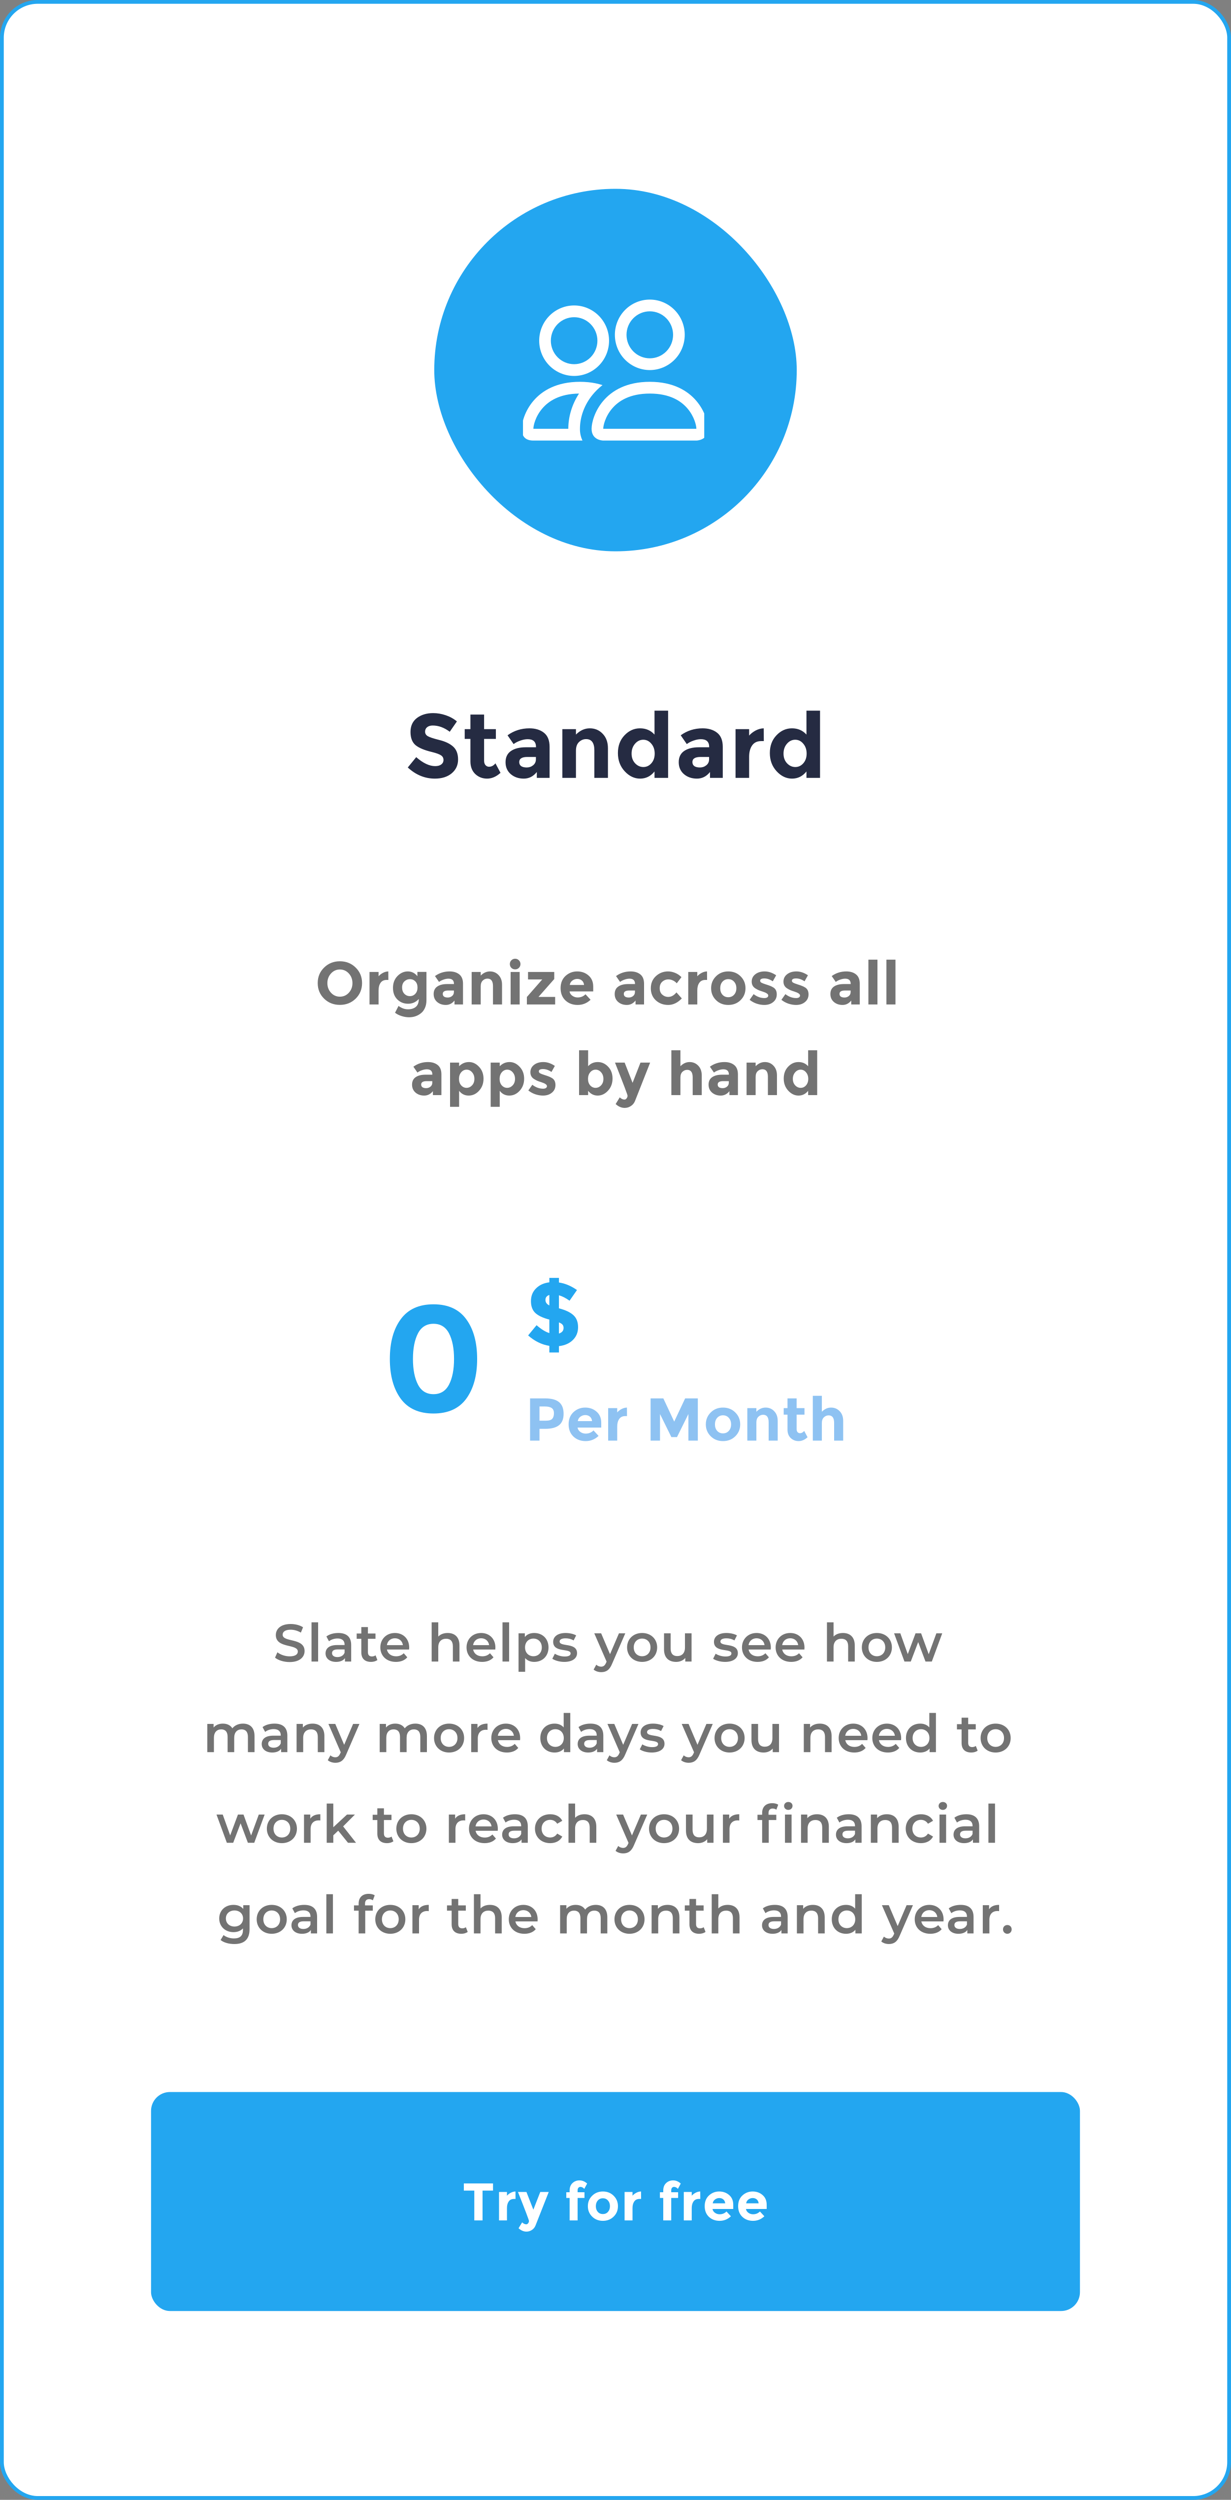 <svg width="326" height="662" viewBox="0 0 326 662" fill="none" xmlns="http://www.w3.org/2000/svg">
<rect x="0" y="0" width="326" height="662" fill="#808080" stroke="none"/>
<rect x="0.5" y="0.5" width="325" height="661" rx="9.5" fill="white"/>
<rect x="0.5" y="0.5" width="325" height="661" rx="9.5" stroke="#23A6F0"/>
<rect x="115" y="50" width="96" height="96" rx="48" fill="#23A6F0"/>
<g clip-path="url(#clip0_688_3819)">
<path fill-rule="evenodd" clip-rule="evenodd" d="M184.418 116.667C184.418 116.667 187.501 116.667 187.501 113.555C187.501 110.444 184.418 101.111 172.085 101.111C159.751 101.111 156.668 110.444 156.668 113.555C156.668 116.667 159.751 116.667 159.751 116.667H184.418ZM159.819 113.555H184.35C184.365 113.554 184.379 113.552 184.393 113.549L184.418 113.543C184.412 112.722 183.903 110.339 182.075 108.192C180.373 106.179 177.382 104.222 172.085 104.222C166.791 104.222 163.8 106.182 162.095 108.192C160.266 110.339 159.754 112.725 159.751 113.543C159.774 113.547 159.796 113.552 159.819 113.555ZM172.085 94.889C173.72 94.889 175.289 94.233 176.445 93.066C177.602 91.9 178.251 90.317 178.251 88.667C178.251 87.016 177.602 85.434 176.445 84.267C175.289 83.1 173.72 82.444 172.085 82.444C170.449 82.444 168.881 83.1 167.724 84.267C166.568 85.434 165.918 87.016 165.918 88.667C165.918 90.317 166.568 91.9 167.724 93.066C168.881 94.233 170.449 94.889 172.085 94.889ZM181.335 88.667C181.335 89.892 181.095 91.106 180.631 92.238C180.166 93.371 179.484 94.4 178.625 95.266C177.766 96.133 176.747 96.82 175.624 97.29C174.502 97.758 173.299 98 172.085 98C170.87 98 169.667 97.758 168.545 97.29C167.423 96.82 166.403 96.133 165.544 95.266C164.685 94.4 164.004 93.371 163.539 92.238C163.074 91.106 162.835 89.892 162.835 88.667C162.835 86.191 163.809 83.817 165.544 82.067C167.279 80.317 169.631 79.333 172.085 79.333C174.538 79.333 176.891 80.317 178.625 82.067C180.36 83.817 181.335 86.191 181.335 88.667ZM159.554 101.982C158.321 101.59 157.049 101.333 155.761 101.214C155.038 101.144 154.311 101.11 153.585 101.111C141.251 101.111 138.168 110.444 138.168 113.555C138.168 115.631 139.195 116.667 141.251 116.667H154.251C153.794 115.695 153.566 114.63 153.585 113.555C153.585 110.413 154.747 107.203 156.945 104.521C157.695 103.606 158.567 102.751 159.554 101.982ZM153.338 104.222C148.195 104.284 145.275 106.213 143.595 108.192C141.754 110.351 141.251 112.743 141.251 113.555H150.501C150.501 110.304 151.497 107.066 153.338 104.222ZM142.793 90.222C142.793 87.747 143.768 85.373 145.502 83.623C147.237 81.872 149.59 80.889 152.043 80.889C154.496 80.889 156.849 81.872 158.584 83.623C160.318 85.373 161.293 87.747 161.293 90.222C161.293 92.698 160.318 95.072 158.584 96.822C156.849 98.572 154.496 99.555 152.043 99.555C149.59 99.555 147.237 98.572 145.502 96.822C143.768 95.072 142.793 92.698 142.793 90.222ZM152.043 84C150.407 84 148.839 84.656 147.682 85.822C146.526 86.989 145.876 88.572 145.876 90.222C145.876 91.872 146.526 93.455 147.682 94.622C148.839 95.789 150.407 96.444 152.043 96.444C153.678 96.444 155.247 95.789 156.403 94.622C157.56 93.455 158.21 91.872 158.21 90.222C158.21 88.572 157.56 86.989 156.403 85.822C155.247 84.656 153.678 84 152.043 84Z" fill="white"/>
</g>
<path d="M114.591 192.128C113.967 192.128 113.471 192.28 113.103 192.584C112.751 192.872 112.575 193.264 112.575 193.76C112.575 194.24 112.791 194.624 113.223 194.912C113.671 195.2 114.687 195.544 116.271 195.944C117.871 196.328 119.111 196.912 119.991 197.696C120.871 198.48 121.311 199.624 121.311 201.128C121.311 202.632 120.743 203.856 119.607 204.8C118.487 205.728 117.007 206.192 115.167 206.192C112.511 206.192 110.119 205.208 107.991 203.24L110.223 200.504C112.031 202.088 113.703 202.88 115.239 202.88C115.927 202.88 116.463 202.736 116.847 202.448C117.247 202.144 117.447 201.744 117.447 201.248C117.447 200.736 117.239 200.336 116.823 200.048C116.407 199.744 115.583 199.44 114.351 199.136C112.399 198.672 110.967 198.072 110.055 197.336C109.159 196.584 108.711 195.416 108.711 193.832C108.711 192.232 109.279 191 110.415 190.136C111.567 189.272 112.999 188.84 114.711 188.84C115.831 188.84 116.951 189.032 118.071 189.416C119.191 189.8 120.167 190.344 120.999 191.048L119.103 193.784C117.647 192.68 116.143 192.128 114.591 192.128ZM128.203 195.68V201.464C128.203 201.96 128.331 202.352 128.587 202.64C128.843 202.912 129.147 203.048 129.499 203.048C130.171 203.048 130.739 202.744 131.203 202.136L132.547 204.656C131.427 205.68 130.243 206.192 128.995 206.192C127.763 206.192 126.715 205.784 125.851 204.968C125.003 204.152 124.579 203.04 124.579 201.632V195.68H123.067V193.088H124.579V189.224H128.203V193.088H131.323V195.68H128.203ZM145.545 206H142.161V204.44C141.233 205.608 140.081 206.192 138.705 206.192C137.345 206.192 136.201 205.8 135.273 205.016C134.345 204.216 133.881 203.16 133.881 201.848C133.881 200.52 134.361 199.528 135.321 198.872C136.281 198.216 137.593 197.888 139.257 197.888H141.945V197.816C141.945 196.44 141.217 195.752 139.761 195.752C139.137 195.752 138.473 195.88 137.769 196.136C137.081 196.376 136.497 196.68 136.017 197.048L134.409 194.72C136.105 193.488 138.041 192.872 140.217 192.872C141.785 192.872 143.065 193.264 144.057 194.048C145.049 194.832 145.545 196.072 145.545 197.768V206ZM141.921 201.08V200.456H139.665C138.225 200.456 137.505 200.904 137.505 201.8C137.505 202.264 137.673 202.624 138.009 202.88C138.361 203.12 138.857 203.24 139.497 203.24C140.137 203.24 140.697 203.048 141.177 202.664C141.673 202.264 141.921 201.736 141.921 201.08ZM152.527 198.8V206H148.927V193.088H152.527V194.528C153.615 193.424 154.839 192.872 156.199 192.872C157.559 192.872 158.695 193.352 159.607 194.312C160.535 195.272 160.999 196.552 160.999 198.152V206H157.399V198.704C157.399 196.72 156.671 195.728 155.215 195.728C154.495 195.728 153.863 195.992 153.319 196.52C152.791 197.032 152.527 197.792 152.527 198.8ZM169.516 206.192C167.996 206.192 166.636 205.544 165.436 204.248C164.236 202.952 163.636 201.344 163.636 199.424C163.636 197.504 164.22 195.936 165.388 194.72C166.556 193.488 167.924 192.872 169.492 192.872C171.06 192.872 172.34 193.424 173.332 194.528V188.192H176.932V206H173.332V204.296C172.324 205.56 171.052 206.192 169.516 206.192ZM167.26 199.568C167.26 200.608 167.572 201.464 168.196 202.136C168.82 202.792 169.548 203.12 170.38 203.12C171.212 203.12 171.916 202.792 172.492 202.136C173.084 201.464 173.38 200.608 173.38 199.568C173.38 198.512 173.084 197.64 172.492 196.952C171.916 196.248 171.204 195.896 170.356 195.896C169.508 195.896 168.78 196.248 168.172 196.952C167.564 197.656 167.26 198.528 167.26 199.568ZM191.408 206H188.024V204.44C187.096 205.608 185.944 206.192 184.568 206.192C183.208 206.192 182.064 205.8 181.136 205.016C180.208 204.216 179.744 203.16 179.744 201.848C179.744 200.52 180.224 199.528 181.184 198.872C182.144 198.216 183.456 197.888 185.12 197.888H187.808V197.816C187.808 196.44 187.08 195.752 185.624 195.752C185 195.752 184.336 195.88 183.632 196.136C182.944 196.376 182.36 196.68 181.88 197.048L180.272 194.72C181.968 193.488 183.904 192.872 186.08 192.872C187.648 192.872 188.928 193.264 189.92 194.048C190.912 194.832 191.408 196.072 191.408 197.768V206ZM187.784 201.08V200.456H185.528C184.088 200.456 183.368 200.904 183.368 201.8C183.368 202.264 183.536 202.624 183.872 202.88C184.224 203.12 184.72 203.24 185.36 203.24C186 203.24 186.56 203.048 187.04 202.664C187.536 202.264 187.784 201.736 187.784 201.08ZM201.582 196.256C200.51 196.256 199.71 196.64 199.182 197.408C198.654 198.16 198.39 199.16 198.39 200.408V206H194.79V193.088H198.39V194.792C198.854 194.264 199.43 193.816 200.118 193.448C200.822 193.08 201.534 192.888 202.254 192.872L202.278 196.256H201.582ZM209.753 206.192C208.233 206.192 206.873 205.544 205.673 204.248C204.473 202.952 203.873 201.344 203.873 199.424C203.873 197.504 204.457 195.936 205.625 194.72C206.793 193.488 208.161 192.872 209.729 192.872C211.297 192.872 212.577 193.424 213.569 194.528V188.192H217.169V206H213.569V204.296C212.561 205.56 211.289 206.192 209.753 206.192ZM207.497 199.568C207.497 200.608 207.809 201.464 208.433 202.136C209.057 202.792 209.785 203.12 210.617 203.12C211.449 203.12 212.153 202.792 212.729 202.136C213.321 201.464 213.617 200.608 213.617 199.568C213.617 198.512 213.321 197.64 212.729 196.952C212.153 196.248 211.441 195.896 210.593 195.896C209.745 195.896 209.017 196.248 208.409 196.952C207.801 197.656 207.497 198.528 207.497 199.568Z" fill="#252B42"/>
<path d="M93.338 260.352C93.338 259.349 93.018 258.496 92.378 257.792C91.738 257.088 90.948 256.736 90.01 256.736C89.082 256.736 88.298 257.088 87.658 257.792C87.018 258.496 86.698 259.349 86.698 260.352C86.698 261.344 87.018 262.192 87.658 262.896C88.298 263.589 89.082 263.936 90.01 263.936C90.948 263.936 91.738 263.589 92.378 262.896C93.018 262.192 93.338 261.344 93.338 260.352ZM94.186 264.464C93.055 265.563 91.663 266.112 90.01 266.112C88.356 266.112 86.964 265.563 85.834 264.464C84.703 263.355 84.138 261.979 84.138 260.336C84.138 258.693 84.703 257.323 85.834 256.224C86.964 255.115 88.356 254.56 90.01 254.56C91.663 254.56 93.055 255.115 94.186 256.224C95.316 257.323 95.882 258.693 95.882 260.336C95.882 261.979 95.316 263.355 94.186 264.464ZM102.384 259.504C101.67 259.504 101.136 259.76 100.784 260.272C100.432 260.773 100.256 261.44 100.256 262.272V266H97.856V257.392H100.256V258.528C100.566 258.176 100.95 257.877 101.408 257.632C101.878 257.387 102.352 257.259 102.832 257.248L102.848 259.504H102.384ZM110.566 261.52C110.566 260.827 110.374 260.283 109.99 259.888C109.606 259.493 109.132 259.296 108.566 259.296C108.001 259.296 107.51 259.493 107.094 259.888C106.689 260.283 106.486 260.821 106.486 261.504C106.486 262.187 106.684 262.741 107.078 263.168C107.484 263.584 107.974 263.792 108.55 263.792C109.126 263.792 109.606 263.584 109.99 263.168C110.374 262.752 110.566 262.203 110.566 261.52ZM110.902 264.544C110.145 265.387 109.201 265.808 108.07 265.808C106.95 265.808 106.001 265.429 105.222 264.672C104.454 263.904 104.07 262.885 104.07 261.616C104.07 260.336 104.465 259.291 105.254 258.48C106.054 257.659 106.966 257.248 107.99 257.248C109.014 257.248 109.862 257.669 110.534 258.512V257.376H112.934V264.88C112.934 265.648 112.801 266.331 112.534 266.928C112.268 267.525 111.91 267.995 111.462 268.336C110.577 269.04 109.532 269.392 108.326 269.392C107.686 269.392 107.03 269.285 106.358 269.072C105.697 268.869 105.116 268.576 104.614 268.192L105.542 266.384C106.332 266.981 107.164 267.28 108.038 267.28C108.924 267.28 109.622 267.061 110.134 266.624C110.646 266.187 110.902 265.493 110.902 264.544ZM122.618 266H120.362V264.96C119.744 265.739 118.976 266.128 118.058 266.128C117.152 266.128 116.389 265.867 115.77 265.344C115.152 264.811 114.842 264.107 114.842 263.232C114.842 262.347 115.162 261.685 115.802 261.248C116.442 260.811 117.317 260.592 118.426 260.592H120.218V260.544C120.218 259.627 119.733 259.168 118.762 259.168C118.346 259.168 117.904 259.253 117.434 259.424C116.976 259.584 116.586 259.787 116.266 260.032L115.194 258.48C116.325 257.659 117.616 257.248 119.066 257.248C120.112 257.248 120.965 257.509 121.626 258.032C122.288 258.555 122.618 259.381 122.618 260.512V266ZM120.202 262.72V262.304H118.698C117.738 262.304 117.258 262.603 117.258 263.2C117.258 263.509 117.37 263.749 117.594 263.92C117.829 264.08 118.16 264.16 118.586 264.16C119.013 264.16 119.386 264.032 119.706 263.776C120.037 263.509 120.202 263.157 120.202 262.72ZM127.306 261.2V266H124.906V257.392H127.306V258.352C128.032 257.616 128.848 257.248 129.754 257.248C130.661 257.248 131.418 257.568 132.026 258.208C132.645 258.848 132.954 259.701 132.954 260.768V266H130.554V261.136C130.554 259.813 130.069 259.152 129.098 259.152C128.618 259.152 128.197 259.328 127.834 259.68C127.482 260.021 127.306 260.528 127.306 261.2ZM137.625 266H135.225V257.392H137.625V266ZM135.417 256.304C135.15 256.027 135.017 255.691 135.017 255.296C135.017 254.901 135.15 254.571 135.417 254.304C135.694 254.027 136.03 253.888 136.425 253.888C136.82 253.888 137.15 254.027 137.417 254.304C137.694 254.571 137.833 254.901 137.833 255.296C137.833 255.691 137.694 256.027 137.417 256.304C137.15 256.571 136.82 256.704 136.425 256.704C136.03 256.704 135.694 256.571 135.417 256.304ZM139.837 259.376V257.392H146.781V259.264L142.605 264H147.021V266H139.533V264.016L143.597 259.376H139.837ZM156.397 264.752C155.426 265.669 154.285 266.128 152.973 266.128C151.671 266.128 150.594 265.728 149.741 264.928C148.887 264.117 148.461 263.035 148.461 261.68C148.461 260.325 148.893 259.248 149.757 258.448C150.631 257.648 151.661 257.248 152.845 257.248C154.029 257.248 155.031 257.605 155.853 258.32C156.685 259.035 157.101 260.016 157.101 261.264V262.544H150.829C150.903 263.013 151.149 263.397 151.565 263.696C151.981 263.995 152.45 264.144 152.973 264.144C153.815 264.144 154.509 263.861 155.053 263.296L156.397 264.752ZM154.669 260.832C154.615 260.32 154.423 259.925 154.093 259.648C153.762 259.371 153.357 259.232 152.877 259.232C152.407 259.232 151.975 259.376 151.581 259.664C151.186 259.952 150.957 260.341 150.893 260.832H154.669ZM170.562 266H168.306V264.96C167.687 265.739 166.919 266.128 166.002 266.128C165.095 266.128 164.333 265.867 163.714 265.344C163.095 264.811 162.786 264.107 162.786 263.232C162.786 262.347 163.106 261.685 163.746 261.248C164.386 260.811 165.261 260.592 166.37 260.592H168.162V260.544C168.162 259.627 167.677 259.168 166.706 259.168C166.29 259.168 165.847 259.253 165.378 259.424C164.919 259.584 164.53 259.787 164.21 260.032L163.138 258.48C164.269 257.659 165.559 257.248 167.01 257.248C168.055 257.248 168.909 257.509 169.57 258.032C170.231 258.555 170.562 259.381 170.562 260.512V266ZM168.146 262.72V262.304H166.642C165.682 262.304 165.202 262.603 165.202 263.2C165.202 263.509 165.314 263.749 165.538 263.92C165.773 264.08 166.103 264.16 166.53 264.16C166.957 264.16 167.33 264.032 167.65 263.776C167.981 263.509 168.146 263.157 168.146 262.72ZM176.978 264C177.778 264 178.498 263.6 179.138 262.8L180.562 264.4C179.453 265.552 178.253 266.128 176.962 266.128C175.671 266.128 174.578 265.723 173.682 264.912C172.797 264.091 172.354 263.024 172.354 261.712C172.354 260.389 172.802 259.317 173.698 258.496C174.605 257.664 175.677 257.248 176.914 257.248C177.533 257.248 178.157 257.376 178.786 257.632C179.426 257.888 179.986 258.267 180.466 258.768L179.218 260.4C178.941 260.069 178.599 259.813 178.194 259.632C177.799 259.451 177.405 259.36 177.01 259.36C176.381 259.36 175.837 259.568 175.378 259.984C174.93 260.389 174.706 260.96 174.706 261.696C174.706 262.421 174.93 262.987 175.378 263.392C175.837 263.797 176.37 264 176.978 264ZM186.791 259.504C186.076 259.504 185.543 259.76 185.191 260.272C184.839 260.773 184.663 261.44 184.663 262.272V266H182.263V257.392H184.663V258.528C184.972 258.176 185.356 257.877 185.815 257.632C186.284 257.387 186.759 257.259 187.239 257.248L187.255 259.504H186.791ZM190.736 261.696C190.736 262.4 190.933 262.976 191.328 263.424C191.733 263.861 192.245 264.08 192.864 264.08C193.493 264.08 194.005 263.861 194.4 263.424C194.805 262.976 195.008 262.4 195.008 261.696C195.008 260.992 194.805 260.416 194.4 259.968C194.005 259.52 193.493 259.296 192.864 259.296C192.245 259.296 191.733 259.52 191.328 259.968C190.933 260.416 190.736 260.992 190.736 261.696ZM197.424 261.696C197.424 262.944 196.992 263.995 196.128 264.848C195.264 265.701 194.176 266.128 192.864 266.128C191.562 266.128 190.48 265.701 189.616 264.848C188.752 263.995 188.32 262.944 188.32 261.696C188.32 260.448 188.752 259.397 189.616 258.544C190.48 257.68 191.562 257.248 192.864 257.248C194.176 257.248 195.264 257.68 196.128 258.544C196.992 259.397 197.424 260.448 197.424 261.696ZM205.708 263.328C205.708 264.171 205.394 264.848 204.764 265.36C204.146 265.872 203.356 266.128 202.396 266.128C201.756 266.128 201.09 266.016 200.396 265.792C199.703 265.557 199.079 265.216 198.524 264.768L199.58 263.264C200.476 263.957 201.431 264.304 202.444 264.304C202.754 264.304 202.999 264.245 203.18 264.128C203.362 264 203.452 263.835 203.452 263.632C203.452 263.429 203.324 263.243 203.068 263.072C202.823 262.901 202.46 262.741 201.98 262.592C201.511 262.443 201.148 262.315 200.892 262.208C200.647 262.101 200.364 261.947 200.044 261.744C199.394 261.339 199.068 260.741 199.068 259.952C199.068 259.152 199.388 258.501 200.028 258C200.668 257.499 201.495 257.248 202.508 257.248C203.522 257.248 204.535 257.589 205.548 258.272L204.652 259.872C203.906 259.36 203.159 259.104 202.412 259.104C201.676 259.104 201.308 259.307 201.308 259.712C201.308 259.936 201.426 260.112 201.66 260.24C201.895 260.368 202.284 260.517 202.828 260.688C203.372 260.859 203.756 260.992 203.98 261.088C204.215 261.173 204.492 261.312 204.812 261.504C205.41 261.867 205.708 262.475 205.708 263.328ZM214.121 263.328C214.121 264.171 213.806 264.848 213.177 265.36C212.558 265.872 211.769 266.128 210.809 266.128C210.169 266.128 209.502 266.016 208.809 265.792C208.115 265.557 207.491 265.216 206.937 264.768L207.993 263.264C208.889 263.957 209.843 264.304 210.857 264.304C211.166 264.304 211.411 264.245 211.593 264.128C211.774 264 211.865 263.835 211.865 263.632C211.865 263.429 211.737 263.243 211.481 263.072C211.235 262.901 210.873 262.741 210.393 262.592C209.923 262.443 209.561 262.315 209.305 262.208C209.059 262.101 208.777 261.947 208.457 261.744C207.806 261.339 207.481 260.741 207.481 259.952C207.481 259.152 207.801 258.501 208.441 258C209.081 257.499 209.907 257.248 210.921 257.248C211.934 257.248 212.947 257.589 213.961 258.272L213.065 259.872C212.318 259.36 211.571 259.104 210.825 259.104C210.089 259.104 209.721 259.307 209.721 259.712C209.721 259.936 209.838 260.112 210.073 260.24C210.307 260.368 210.697 260.517 211.241 260.688C211.785 260.859 212.169 260.992 212.393 261.088C212.627 261.173 212.905 261.312 213.225 261.504C213.822 261.867 214.121 262.475 214.121 263.328ZM227.684 266H225.428V264.96C224.809 265.739 224.041 266.128 223.124 266.128C222.217 266.128 221.455 265.867 220.836 265.344C220.217 264.811 219.908 264.107 219.908 263.232C219.908 262.347 220.228 261.685 220.868 261.248C221.508 260.811 222.383 260.592 223.492 260.592H225.284V260.544C225.284 259.627 224.799 259.168 223.828 259.168C223.412 259.168 222.969 259.253 222.5 259.424C222.041 259.584 221.652 259.787 221.332 260.032L220.26 258.48C221.391 257.659 222.681 257.248 224.132 257.248C225.177 257.248 226.031 257.509 226.692 258.032C227.353 258.555 227.684 259.381 227.684 260.512V266ZM225.268 262.72V262.304H223.764C222.804 262.304 222.324 262.603 222.324 263.2C222.324 263.509 222.436 263.749 222.66 263.92C222.895 264.08 223.225 264.16 223.652 264.16C224.079 264.16 224.452 264.032 224.772 263.776C225.103 263.509 225.268 263.157 225.268 262.72ZM232.372 266H229.972V254.128H232.372V266ZM237.144 266H234.744V254.128H237.144V266ZM116.898 290H114.642V288.96C114.023 289.739 113.255 290.128 112.338 290.128C111.431 290.128 110.669 289.867 110.05 289.344C109.431 288.811 109.122 288.107 109.122 287.232C109.122 286.347 109.442 285.685 110.082 285.248C110.722 284.811 111.597 284.592 112.706 284.592H114.498V284.544C114.498 283.627 114.013 283.168 113.042 283.168C112.626 283.168 112.183 283.253 111.714 283.424C111.255 283.584 110.866 283.787 110.546 284.032L109.474 282.48C110.605 281.659 111.895 281.248 113.346 281.248C114.391 281.248 115.245 281.509 115.906 282.032C116.567 282.555 116.898 283.381 116.898 284.512V290ZM114.482 286.72V286.304H112.978C112.018 286.304 111.538 286.603 111.538 287.2C111.538 287.509 111.65 287.749 111.874 287.92C112.109 288.08 112.439 288.16 112.866 288.16C113.293 288.16 113.666 288.032 113.986 287.776C114.317 287.509 114.482 287.157 114.482 286.72ZM124.194 281.248C125.197 281.248 126.087 281.669 126.866 282.512C127.655 283.344 128.05 284.395 128.05 285.664C128.05 286.933 127.655 287.995 126.866 288.848C126.087 289.701 125.17 290.128 124.114 290.128C123.069 290.128 122.226 289.707 121.586 288.864V293.104H119.186V281.392H121.586V282.352C122.322 281.616 123.191 281.248 124.194 281.248ZM121.554 285.712C121.554 286.405 121.746 286.976 122.13 287.424C122.525 287.861 122.999 288.08 123.554 288.08C124.109 288.08 124.594 287.861 125.01 287.424C125.426 286.976 125.634 286.405 125.634 285.712C125.634 285.019 125.431 284.437 125.026 283.968C124.621 283.499 124.135 283.264 123.57 283.264C123.005 283.264 122.525 283.499 122.13 283.968C121.746 284.427 121.554 285.008 121.554 285.712ZM134.95 281.248C135.953 281.248 136.844 281.669 137.622 282.512C138.412 283.344 138.806 284.395 138.806 285.664C138.806 286.933 138.412 287.995 137.622 288.848C136.844 289.701 135.926 290.128 134.87 290.128C133.825 290.128 132.982 289.707 132.342 288.864V293.104H129.942V281.392H132.342V282.352C133.078 281.616 133.948 281.248 134.95 281.248ZM132.31 285.712C132.31 286.405 132.502 286.976 132.886 287.424C133.281 287.861 133.756 288.08 134.31 288.08C134.865 288.08 135.35 287.861 135.766 287.424C136.182 286.976 136.39 286.405 136.39 285.712C136.39 285.019 136.188 284.437 135.782 283.968C135.377 283.499 134.892 283.264 134.326 283.264C133.761 283.264 133.281 283.499 132.886 283.968C132.502 284.427 132.31 285.008 132.31 285.712ZM147.1 287.328C147.1 288.171 146.786 288.848 146.156 289.36C145.538 289.872 144.748 290.128 143.788 290.128C143.148 290.128 142.482 290.016 141.788 289.792C141.095 289.557 140.471 289.216 139.916 288.768L140.972 287.264C141.868 287.957 142.823 288.304 143.836 288.304C144.146 288.304 144.391 288.245 144.572 288.128C144.754 288 144.844 287.835 144.844 287.632C144.844 287.429 144.716 287.243 144.46 287.072C144.215 286.901 143.852 286.741 143.372 286.592C142.903 286.443 142.54 286.315 142.284 286.208C142.039 286.101 141.756 285.947 141.436 285.744C140.786 285.339 140.46 284.741 140.46 283.952C140.46 283.152 140.78 282.501 141.42 282C142.06 281.499 142.887 281.248 143.9 281.248C144.914 281.248 145.927 281.589 146.94 282.272L146.044 283.872C145.298 283.36 144.551 283.104 143.804 283.104C143.068 283.104 142.7 283.307 142.7 283.712C142.7 283.936 142.818 284.112 143.052 284.24C143.287 284.368 143.676 284.517 144.22 284.688C144.764 284.859 145.148 284.992 145.372 285.088C145.607 285.173 145.884 285.312 146.204 285.504C146.802 285.867 147.1 286.475 147.1 287.328ZM158.312 281.248C159.357 281.248 160.269 281.659 161.048 282.48C161.826 283.291 162.216 284.336 162.216 285.616C162.216 286.896 161.816 287.968 161.016 288.832C160.216 289.696 159.304 290.128 158.28 290.128C157.266 290.128 156.424 289.707 155.752 288.864V290H153.352V278.128H155.752V282.352C156.413 281.616 157.266 281.248 158.312 281.248ZM155.72 285.712C155.72 286.405 155.912 286.976 156.296 287.424C156.69 287.861 157.165 288.08 157.72 288.08C158.274 288.08 158.76 287.861 159.176 287.424C159.592 286.976 159.8 286.405 159.8 285.712C159.8 285.019 159.597 284.437 159.192 283.968C158.786 283.499 158.301 283.264 157.736 283.264C157.17 283.264 156.69 283.499 156.296 283.968C155.912 284.427 155.72 285.008 155.72 285.712ZM165.424 293.392C164.581 293.392 163.787 293.051 163.04 292.368L164.128 290.592C164.533 290.987 164.949 291.184 165.376 291.184C165.6 291.184 165.792 291.072 165.952 290.848C166.112 290.635 166.192 290.405 166.192 290.16C166.192 289.915 165.083 286.992 162.864 281.392H165.424L167.52 286.752L169.616 281.392H172.176L168.176 291.536C167.941 292.123 167.573 292.576 167.072 292.896C166.581 293.227 166.032 293.392 165.424 293.392ZM180.192 285.36V290H177.792V278.128H180.192V282.352C180.918 281.616 181.728 281.248 182.624 281.248C183.531 281.248 184.294 281.568 184.912 282.208C185.531 282.848 185.84 283.701 185.84 284.768V290H183.44V285.296C183.44 283.973 182.955 283.312 181.984 283.312C181.504 283.312 181.083 283.488 180.72 283.84C180.368 284.181 180.192 284.688 180.192 285.36ZM195.423 290H193.167V288.96C192.548 289.739 191.78 290.128 190.863 290.128C189.956 290.128 189.194 289.867 188.575 289.344C187.956 288.811 187.647 288.107 187.647 287.232C187.647 286.347 187.967 285.685 188.607 285.248C189.247 284.811 190.122 284.592 191.231 284.592H193.023V284.544C193.023 283.627 192.538 283.168 191.567 283.168C191.151 283.168 190.708 283.253 190.239 283.424C189.78 283.584 189.391 283.787 189.071 284.032L187.999 282.48C189.13 281.659 190.42 281.248 191.871 281.248C192.916 281.248 193.77 281.509 194.431 282.032C195.092 282.555 195.423 283.381 195.423 284.512V290ZM193.007 286.72V286.304H191.503C190.543 286.304 190.063 286.603 190.063 287.2C190.063 287.509 190.175 287.749 190.399 287.92C190.634 288.08 190.964 288.16 191.391 288.16C191.818 288.16 192.191 288.032 192.511 287.776C192.842 287.509 193.007 287.157 193.007 286.72ZM200.111 285.2V290H197.711V281.392H200.111V282.352C200.836 281.616 201.652 281.248 202.559 281.248C203.466 281.248 204.223 281.568 204.831 282.208C205.45 282.848 205.759 283.701 205.759 284.768V290H203.359V285.136C203.359 283.813 202.874 283.152 201.903 283.152C201.423 283.152 201.002 283.328 200.639 283.68C200.287 284.021 200.111 284.528 200.111 285.2ZM211.47 290.128C210.456 290.128 209.55 289.696 208.75 288.832C207.95 287.968 207.55 286.896 207.55 285.616C207.55 284.336 207.939 283.291 208.718 282.48C209.496 281.659 210.408 281.248 211.454 281.248C212.499 281.248 213.352 281.616 214.014 282.352V278.128H216.414V290H214.014V288.864C213.342 289.707 212.494 290.128 211.47 290.128ZM209.966 285.712C209.966 286.405 210.174 286.976 210.59 287.424C211.006 287.861 211.491 288.08 212.046 288.08C212.6 288.08 213.07 287.861 213.454 287.424C213.848 286.976 214.046 286.405 214.046 285.712C214.046 285.008 213.848 284.427 213.454 283.968C213.07 283.499 212.595 283.264 212.03 283.264C211.464 283.264 210.979 283.499 210.574 283.968C210.168 284.437 209.966 285.019 209.966 285.712Z" fill="#737373"/>
<g clip-path="url(#clip1_688_3819)">
<path d="M110.68 353.12C109.8 354.827 109.36 357.08 109.36 359.88C109.36 362.68 109.8 364.933 110.68 366.64C111.56 368.347 112.933 369.2 114.8 369.2C116.667 369.2 118.04 368.347 118.92 366.64C119.8 364.933 120.24 362.68 120.24 359.88C120.24 357.08 119.8 354.827 118.92 353.12C118.04 351.413 116.667 350.56 114.8 350.56C112.933 350.56 111.56 351.413 110.68 353.12ZM114.8 374.32C110.933 374.32 108.04 373.013 106.12 370.4C104.2 367.76 103.24 364.253 103.24 359.88C103.24 355.48 104.2 351.973 106.12 349.36C108.04 346.72 110.933 345.4 114.8 345.4C118.667 345.4 121.56 346.72 123.48 349.36C125.4 351.973 126.36 355.48 126.36 359.88C126.36 364.253 125.4 367.76 123.48 370.4C121.56 373.013 118.667 374.32 114.8 374.32Z" fill="#23A6F0"/>
<path d="M145.48 358.156V356.404C143.448 356.084 141.576 355.164 139.864 353.644L142.096 350.932C143.344 352.02 144.472 352.716 145.48 353.02V349.444C143.8 349.012 142.568 348.436 141.784 347.716C141 346.98 140.608 345.932 140.608 344.572C140.608 343.196 141.056 342.068 141.952 341.188C142.848 340.292 144.024 339.756 145.48 339.58V338.404H148.024V339.628C149.624 339.852 151.216 340.516 152.8 341.62L150.832 344.452C149.824 343.732 148.888 343.252 148.024 343.012V346.468C149.752 346.916 151.024 347.516 151.84 348.268C152.672 349.02 153.088 350.084 153.088 351.46C153.088 352.836 152.624 353.972 151.696 354.868C150.784 355.764 149.56 356.3 148.024 356.476V358.156H145.48ZM149.248 351.652C149.248 351.316 149.16 351.036 148.984 350.812C148.808 350.588 148.488 350.38 148.024 350.188V353.14C148.84 352.884 149.248 352.388 149.248 351.652ZM145.48 342.916C144.792 343.156 144.448 343.596 144.448 344.236C144.448 344.876 144.792 345.364 145.48 345.7V342.916Z" fill="#23A6F0"/>
<path d="M144.328 370.316C146.045 370.316 147.293 370.652 148.072 371.324C148.861 371.985 149.256 373.009 149.256 374.396C149.256 375.772 148.851 376.78 148.04 377.42C147.24 378.06 146.013 378.38 144.36 378.38H142.872V381.5H140.376V370.316H144.328ZM144.552 376.22C145.384 376.22 145.949 376.055 146.248 375.724C146.547 375.383 146.696 374.892 146.696 374.252C146.696 373.601 146.499 373.143 146.104 372.876C145.72 372.599 145.117 372.46 144.296 372.46H142.872V376.22H144.552ZM158.52 380.252C157.549 381.169 156.408 381.628 155.096 381.628C153.795 381.628 152.717 381.228 151.864 380.428C151.011 379.617 150.584 378.535 150.584 377.18C150.584 375.825 151.016 374.748 151.88 373.948C152.755 373.148 153.784 372.748 154.968 372.748C156.152 372.748 157.155 373.105 157.976 373.82C158.808 374.535 159.224 375.516 159.224 376.764V378.044H152.952C153.027 378.513 153.272 378.897 153.688 379.196C154.104 379.495 154.573 379.644 155.096 379.644C155.939 379.644 156.632 379.361 157.176 378.796L158.52 380.252ZM156.792 376.332C156.739 375.82 156.547 375.425 156.216 375.148C155.885 374.871 155.48 374.732 155 374.732C154.531 374.732 154.099 374.876 153.704 375.164C153.309 375.452 153.08 375.841 153.016 376.332H156.792ZM165.583 375.004C164.868 375.004 164.335 375.26 163.983 375.772C163.631 376.273 163.455 376.94 163.455 377.772V381.5H161.055V372.892H163.455V374.028C163.764 373.676 164.148 373.377 164.607 373.132C165.076 372.887 165.551 372.759 166.031 372.748L166.047 375.004H165.583ZM182.308 374.46L179.284 380.572H177.796L174.788 374.46V381.5H172.292V370.316H175.668L178.548 376.46L181.444 370.316H184.804V381.5H182.308V374.46ZM189.337 377.196C189.337 377.9 189.535 378.476 189.929 378.924C190.335 379.361 190.847 379.58 191.465 379.58C192.095 379.58 192.607 379.361 193.001 378.924C193.407 378.476 193.609 377.9 193.609 377.196C193.609 376.492 193.407 375.916 193.001 375.468C192.607 375.02 192.095 374.796 191.465 374.796C190.847 374.796 190.335 375.02 189.929 375.468C189.535 375.916 189.337 376.492 189.337 377.196ZM196.025 377.196C196.025 378.444 195.593 379.495 194.729 380.348C193.865 381.201 192.777 381.628 191.465 381.628C190.164 381.628 189.081 381.201 188.217 380.348C187.353 379.495 186.921 378.444 186.921 377.196C186.921 375.948 187.353 374.897 188.217 374.044C189.081 373.18 190.164 372.748 191.465 372.748C192.777 372.748 193.865 373.18 194.729 374.044C195.593 374.897 196.025 375.948 196.025 377.196ZM200.308 376.7V381.5H197.908V372.892H200.308V373.852C201.033 373.116 201.849 372.748 202.756 372.748C203.663 372.748 204.42 373.068 205.028 373.708C205.647 374.348 205.956 375.201 205.956 376.268V381.5H203.556V376.636C203.556 375.313 203.071 374.652 202.1 374.652C201.62 374.652 201.199 374.828 200.836 375.18C200.484 375.521 200.308 376.028 200.308 376.7ZM210.966 374.62V378.476C210.966 378.807 211.051 379.068 211.222 379.26C211.392 379.441 211.595 379.532 211.83 379.532C212.278 379.532 212.656 379.329 212.966 378.924L213.862 380.604C213.115 381.287 212.326 381.628 211.494 381.628C210.672 381.628 209.974 381.356 209.398 380.812C208.832 380.268 208.55 379.527 208.55 378.588V374.62H207.542V372.892H208.55V370.316H210.966V372.892H213.046V374.62H210.966ZM217.649 376.86V381.5H215.249V369.628H217.649V373.852C218.374 373.116 219.185 372.748 220.081 372.748C220.987 372.748 221.75 373.068 222.369 373.708C222.987 374.348 223.297 375.201 223.297 376.268V381.5H220.897V376.796C220.897 375.473 220.411 374.812 219.441 374.812C218.961 374.812 218.539 374.988 218.177 375.34C217.825 375.681 217.649 376.188 217.649 376.86Z" fill="#8EC2F2"/>
</g>
<path d="M76.7 440.14C79.388 440.14 80.662 438.796 80.662 437.228C80.662 433.63 74.852 434.988 74.852 432.902C74.852 432.16 75.468 431.572 76.98 431.572C77.834 431.572 78.799 431.824 79.681 432.342L80.255 430.928C79.401 430.368 78.169 430.06 76.993 430.06C74.305 430.06 73.046 431.404 73.046 432.986C73.046 436.626 78.87 435.24 78.87 437.354C78.87 438.082 78.225 438.628 76.7 438.628C75.496 438.628 74.249 438.18 73.466 437.55L72.835 438.964C73.647 439.664 75.174 440.14 76.7 440.14ZM82.498 440H84.248V429.612H82.498V440ZM89.601 432.44C88.397 432.44 87.235 432.748 86.437 433.364L87.123 434.638C87.683 434.176 88.551 433.896 89.391 433.896C90.637 433.896 91.253 434.498 91.253 435.52V435.632H89.321C87.053 435.632 86.213 436.612 86.213 437.858C86.213 439.16 87.291 440.098 88.999 440.098C90.119 440.098 90.931 439.734 91.351 439.09V440H93.003V435.618C93.003 433.462 91.757 432.44 89.601 432.44ZM89.363 438.824C88.467 438.824 87.935 438.418 87.935 437.788C87.935 437.242 88.257 436.794 89.447 436.794H91.253V437.662C90.959 438.432 90.217 438.824 89.363 438.824ZM99.453 438.348C99.187 438.558 98.837 438.656 98.473 438.656C97.801 438.656 97.437 438.264 97.437 437.536V433.98H99.439V432.58H97.437V430.872H95.687V432.58H94.455V433.98H95.687V437.578C95.687 439.23 96.625 440.098 98.263 440.098C98.893 440.098 99.523 439.93 99.943 439.594L99.453 438.348ZM108.364 436.304C108.364 433.966 106.768 432.44 104.584 432.44C102.358 432.44 100.72 434.036 100.72 436.262C100.72 438.488 102.344 440.098 104.85 440.098C106.138 440.098 107.188 439.678 107.86 438.88L106.922 437.802C106.39 438.348 105.732 438.614 104.892 438.614C103.59 438.614 102.68 437.914 102.47 436.822H108.336C108.35 436.654 108.364 436.444 108.364 436.304ZM104.584 433.84C105.732 433.84 106.558 434.582 106.698 435.66H102.456C102.624 434.568 103.45 433.84 104.584 433.84ZM118.557 432.44C117.521 432.44 116.639 432.776 116.065 433.392V429.612H114.315V440H116.065V436.22C116.065 434.722 116.905 433.966 118.151 433.966C119.271 433.966 119.929 434.61 119.929 435.94V440H121.679V435.716C121.679 433.462 120.349 432.44 118.557 432.44ZM131.195 436.304C131.195 433.966 129.599 432.44 127.415 432.44C125.189 432.44 123.551 434.036 123.551 436.262C123.551 438.488 125.175 440.098 127.681 440.098C128.969 440.098 130.019 439.678 130.691 438.88L129.753 437.802C129.221 438.348 128.563 438.614 127.723 438.614C126.421 438.614 125.511 437.914 125.301 436.822H131.167C131.181 436.654 131.195 436.444 131.195 436.304ZM127.415 433.84C128.563 433.84 129.389 434.582 129.529 435.66H125.287C125.455 434.568 126.281 433.84 127.415 433.84ZM133.076 440H134.826V429.612H133.076V440ZM141.467 432.44C140.445 432.44 139.577 432.79 138.989 433.504V432.524H137.323V442.716H139.073V439.09C139.675 439.776 140.515 440.098 141.467 440.098C143.651 440.098 145.261 438.586 145.261 436.262C145.261 433.952 143.651 432.44 141.467 432.44ZM141.271 438.6C140.011 438.6 139.045 437.69 139.045 436.262C139.045 434.834 140.011 433.924 141.271 433.924C142.531 433.924 143.483 434.834 143.483 436.262C143.483 437.69 142.531 438.6 141.271 438.6ZM149.43 440.098C151.53 440.098 152.818 439.188 152.818 437.788C152.818 434.862 148.198 436.206 148.198 434.694C148.198 434.204 148.702 433.854 149.766 433.854C150.48 433.854 151.194 433.994 151.908 434.414L152.58 433.084C151.908 432.678 150.774 432.44 149.78 432.44C147.764 432.44 146.49 433.364 146.49 434.778C146.49 437.76 151.11 436.416 151.11 437.844C151.11 438.362 150.648 438.67 149.542 438.67C148.604 438.67 147.596 438.362 146.938 437.928L146.266 439.258C146.938 439.734 148.184 440.098 149.43 440.098ZM163.915 432.524L161.549 438.054L159.197 432.524H157.377L160.639 440.028L160.513 440.322C160.177 441.064 159.813 441.358 159.197 441.358C158.721 441.358 158.245 441.162 157.909 440.84L157.209 442.128C157.685 442.562 158.469 442.814 159.211 442.814C160.457 442.814 161.409 442.296 162.095 440.602L165.595 432.524H163.915ZM170.043 440.098C172.367 440.098 174.033 438.502 174.033 436.262C174.033 434.022 172.367 432.44 170.043 432.44C167.747 432.44 166.067 434.022 166.067 436.262C166.067 438.502 167.747 440.098 170.043 440.098ZM170.043 438.6C168.783 438.6 167.831 437.69 167.831 436.262C167.831 434.834 168.783 433.924 170.043 433.924C171.317 433.924 172.269 434.834 172.269 436.262C172.269 437.69 171.317 438.6 170.043 438.6ZM181.395 432.524V436.304C181.395 437.802 180.569 438.558 179.351 438.558C178.245 438.558 177.601 437.914 177.601 436.556V432.524H175.851V436.794C175.851 439.048 177.153 440.098 179.071 440.098C180.037 440.098 180.919 439.734 181.479 439.048V440H183.145V432.524H181.395ZM192.015 440.098C194.115 440.098 195.403 439.188 195.403 437.788C195.403 434.862 190.783 436.206 190.783 434.694C190.783 434.204 191.287 433.854 192.351 433.854C193.065 433.854 193.779 433.994 194.493 434.414L195.165 433.084C194.493 432.678 193.359 432.44 192.365 432.44C190.349 432.44 189.075 433.364 189.075 434.778C189.075 437.76 193.695 436.416 193.695 437.844C193.695 438.362 193.233 438.67 192.127 438.67C191.189 438.67 190.181 438.362 189.523 437.928L188.851 439.258C189.523 439.734 190.769 440.098 192.015 440.098ZM204.138 436.304C204.138 433.966 202.542 432.44 200.358 432.44C198.132 432.44 196.494 434.036 196.494 436.262C196.494 438.488 198.118 440.098 200.624 440.098C201.912 440.098 202.962 439.678 203.634 438.88L202.696 437.802C202.164 438.348 201.506 438.614 200.666 438.614C199.364 438.614 198.454 437.914 198.244 436.822H204.11C204.124 436.654 204.138 436.444 204.138 436.304ZM200.358 433.84C201.506 433.84 202.332 434.582 202.472 435.66H198.23C198.398 434.568 199.224 433.84 200.358 433.84ZM213.047 436.304C213.047 433.966 211.451 432.44 209.267 432.44C207.041 432.44 205.403 434.036 205.403 436.262C205.403 438.488 207.027 440.098 209.533 440.098C210.821 440.098 211.871 439.678 212.543 438.88L211.605 437.802C211.073 438.348 210.415 438.614 209.575 438.614C208.273 438.614 207.363 437.914 207.153 436.822H213.019C213.033 436.654 213.047 436.444 213.047 436.304ZM209.267 433.84C210.415 433.84 211.241 434.582 211.381 435.66H207.139C207.307 434.568 208.133 433.84 209.267 433.84ZM223.239 432.44C222.203 432.44 221.321 432.776 220.747 433.392V429.612H218.997V440H220.747V436.22C220.747 434.722 221.587 433.966 222.833 433.966C223.953 433.966 224.611 434.61 224.611 435.94V440H226.361V435.716C226.361 433.462 225.031 432.44 223.239 432.44ZM232.21 440.098C234.534 440.098 236.2 438.502 236.2 436.262C236.2 434.022 234.534 432.44 232.21 432.44C229.914 432.44 228.234 434.022 228.234 436.262C228.234 438.502 229.914 440.098 232.21 440.098ZM232.21 438.6C230.95 438.6 229.998 437.69 229.998 436.262C229.998 434.834 230.95 433.924 232.21 433.924C233.484 433.924 234.436 434.834 234.436 436.262C234.436 437.69 233.484 438.6 232.21 438.6ZM247.976 432.524L245.946 438.068L243.93 432.524H242.46L240.402 438.04L238.428 432.524H236.776L239.52 440H241.2L243.16 434.848L245.092 440H246.772L249.53 432.524H247.976ZM64.337 456.44C63.147 456.44 62.139 456.916 61.536 457.686C61.019 456.846 60.108 456.44 59.017 456.44C57.995 456.44 57.127 456.804 56.566 457.476V456.524H54.901V464H56.651V460.206C56.651 458.722 57.434 457.966 58.596 457.966C59.66 457.966 60.276 458.61 60.276 459.94V464H62.026V460.206C62.026 458.722 62.825 457.966 63.972 457.966C65.037 457.966 65.653 458.61 65.653 459.94V464H67.403V459.716C67.403 457.462 66.142 456.44 64.337 456.44ZM72.695 456.44C71.491 456.44 70.329 456.748 69.531 457.364L70.217 458.638C70.777 458.176 71.645 457.896 72.485 457.896C73.731 457.896 74.347 458.498 74.347 459.52V459.632H72.415C70.147 459.632 69.307 460.612 69.307 461.858C69.307 463.16 70.385 464.098 72.093 464.098C73.213 464.098 74.025 463.734 74.445 463.09V464H76.097V459.618C76.097 457.462 74.851 456.44 72.695 456.44ZM72.457 462.824C71.561 462.824 71.029 462.418 71.029 461.788C71.029 461.242 71.351 460.794 72.541 460.794H74.347V461.662C74.053 462.432 73.311 462.824 72.457 462.824ZM82.785 456.44C81.693 456.44 80.783 456.804 80.209 457.49V456.524H78.543V464H80.293V460.22C80.293 458.722 81.133 457.966 82.379 457.966C83.499 457.966 84.157 458.61 84.157 459.94V464H85.907V459.716C85.907 457.462 84.577 456.44 82.785 456.44ZM93.51 456.524L91.144 462.054L88.792 456.524H86.972L90.234 464.028L90.108 464.322C89.772 465.064 89.408 465.358 88.792 465.358C88.316 465.358 87.84 465.162 87.504 464.84L86.804 466.128C87.28 466.562 88.064 466.814 88.806 466.814C90.052 466.814 91.004 466.296 91.69 464.602L95.19 456.524H93.51ZM109.989 456.44C108.799 456.44 107.791 456.916 107.189 457.686C106.671 456.846 105.761 456.44 104.669 456.44C103.647 456.44 102.779 456.804 102.219 457.476V456.524H100.553V464H102.303V460.206C102.303 458.722 103.087 457.966 104.249 457.966C105.313 457.966 105.929 458.61 105.929 459.94V464H107.679V460.206C107.679 458.722 108.477 457.966 109.625 457.966C110.689 457.966 111.305 458.61 111.305 459.94V464H113.055V459.716C113.055 457.462 111.795 456.44 109.989 456.44ZM118.92 464.098C121.244 464.098 122.91 462.502 122.91 460.262C122.91 458.022 121.244 456.44 118.92 456.44C116.624 456.44 114.944 458.022 114.944 460.262C114.944 462.502 116.624 464.098 118.92 464.098ZM118.92 462.6C117.66 462.6 116.708 461.69 116.708 460.262C116.708 458.834 117.66 457.924 118.92 457.924C120.194 457.924 121.146 458.834 121.146 460.262C121.146 461.69 120.194 462.6 118.92 462.6ZM126.449 457.616V456.524H124.783V464H126.533V460.374C126.533 458.848 127.373 458.064 128.703 458.064C128.829 458.064 128.955 458.078 129.109 458.106V456.44C127.863 456.44 126.953 456.832 126.449 457.616ZM137.753 460.304C137.753 457.966 136.157 456.44 133.973 456.44C131.747 456.44 130.109 458.036 130.109 460.262C130.109 462.488 131.733 464.098 134.239 464.098C135.527 464.098 136.577 463.678 137.249 462.88L136.311 461.802C135.779 462.348 135.121 462.614 134.281 462.614C132.979 462.614 132.069 461.914 131.859 460.822H137.725C137.739 460.654 137.753 460.444 137.753 460.304ZM133.973 457.84C135.121 457.84 135.947 458.582 136.087 459.66H131.845C132.013 458.568 132.839 457.84 133.973 457.84ZM149.275 453.612V457.448C148.687 456.762 147.833 456.44 146.867 456.44C144.697 456.44 143.087 457.938 143.087 460.262C143.087 462.586 144.697 464.098 146.867 464.098C147.889 464.098 148.757 463.748 149.345 463.034V464H151.025V453.612H149.275ZM147.077 462.6C145.817 462.6 144.851 461.69 144.851 460.262C144.851 458.834 145.817 457.924 147.077 457.924C148.337 457.924 149.303 458.834 149.303 460.262C149.303 461.69 148.337 462.6 147.077 462.6ZM156.371 456.44C155.167 456.44 154.005 456.748 153.207 457.364L153.893 458.638C154.453 458.176 155.321 457.896 156.161 457.896C157.407 457.896 158.023 458.498 158.023 459.52V459.632H156.091C153.823 459.632 152.983 460.612 152.983 461.858C152.983 463.16 154.061 464.098 155.769 464.098C156.889 464.098 157.701 463.734 158.121 463.09V464H159.773V459.618C159.773 457.462 158.527 456.44 156.371 456.44ZM156.133 462.824C155.237 462.824 154.705 462.418 154.705 461.788C154.705 461.242 155.027 460.794 156.217 460.794H158.023V461.662C157.729 462.432 156.987 462.824 156.133 462.824ZM167.402 456.524L165.036 462.054L162.684 456.524H160.864L164.126 464.028L164 464.322C163.664 465.064 163.3 465.358 162.684 465.358C162.208 465.358 161.732 465.162 161.396 464.84L160.696 466.128C161.172 466.562 161.956 466.814 162.698 466.814C163.944 466.814 164.896 466.296 165.582 464.602L169.082 456.524H167.402ZM172.59 464.098C174.69 464.098 175.978 463.188 175.978 461.788C175.978 458.862 171.358 460.206 171.358 458.694C171.358 458.204 171.862 457.854 172.926 457.854C173.64 457.854 174.354 457.994 175.068 458.414L175.74 457.084C175.068 456.678 173.934 456.44 172.94 456.44C170.924 456.44 169.65 457.364 169.65 458.778C169.65 461.76 174.27 460.416 174.27 461.844C174.27 462.362 173.808 462.67 172.702 462.67C171.764 462.67 170.756 462.362 170.098 461.928L169.426 463.258C170.098 463.734 171.344 464.098 172.59 464.098ZM187.074 456.524L184.708 462.054L182.356 456.524H180.536L183.798 464.028L183.672 464.322C183.336 465.064 182.972 465.358 182.356 465.358C181.88 465.358 181.404 465.162 181.068 464.84L180.368 466.128C180.844 466.562 181.628 466.814 182.37 466.814C183.616 466.814 184.568 466.296 185.254 464.602L188.754 456.524H187.074ZM193.203 464.098C195.527 464.098 197.193 462.502 197.193 460.262C197.193 458.022 195.527 456.44 193.203 456.44C190.907 456.44 189.227 458.022 189.227 460.262C189.227 462.502 190.907 464.098 193.203 464.098ZM193.203 462.6C191.943 462.6 190.991 461.69 190.991 460.262C190.991 458.834 191.943 457.924 193.203 457.924C194.477 457.924 195.429 458.834 195.429 460.262C195.429 461.69 194.477 462.6 193.203 462.6ZM204.554 456.524V460.304C204.554 461.802 203.728 462.558 202.51 462.558C201.404 462.558 200.76 461.914 200.76 460.556V456.524H199.01V460.794C199.01 463.048 200.312 464.098 202.23 464.098C203.196 464.098 204.078 463.734 204.638 463.048V464H206.304V456.524H204.554ZM217.107 456.44C216.015 456.44 215.105 456.804 214.531 457.49V456.524H212.865V464H214.615V460.22C214.615 458.722 215.455 457.966 216.701 457.966C217.821 457.966 218.479 458.61 218.479 459.94V464H220.229V459.716C220.229 457.462 218.899 456.44 217.107 456.44ZM229.745 460.304C229.745 457.966 228.149 456.44 225.965 456.44C223.739 456.44 222.101 458.036 222.101 460.262C222.101 462.488 223.725 464.098 226.231 464.098C227.519 464.098 228.569 463.678 229.241 462.88L228.303 461.802C227.771 462.348 227.113 462.614 226.273 462.614C224.971 462.614 224.061 461.914 223.851 460.822H229.717C229.731 460.654 229.745 460.444 229.745 460.304ZM225.965 457.84C227.113 457.84 227.939 458.582 228.079 459.66H223.837C224.005 458.568 224.831 457.84 225.965 457.84ZM238.654 460.304C238.654 457.966 237.058 456.44 234.874 456.44C232.648 456.44 231.01 458.036 231.01 460.262C231.01 462.488 232.634 464.098 235.14 464.098C236.428 464.098 237.478 463.678 238.15 462.88L237.212 461.802C236.68 462.348 236.022 462.614 235.182 462.614C233.88 462.614 232.97 461.914 232.76 460.822H238.626C238.64 460.654 238.654 460.444 238.654 460.304ZM234.874 457.84C236.022 457.84 236.848 458.582 236.988 459.66H232.746C232.914 458.568 233.74 457.84 234.874 457.84ZM246.107 453.612V457.448C245.519 456.762 244.665 456.44 243.699 456.44C241.529 456.44 239.919 457.938 239.919 460.262C239.919 462.586 241.529 464.098 243.699 464.098C244.721 464.098 245.589 463.748 246.177 463.034V464H247.857V453.612H246.107ZM243.909 462.6C242.649 462.6 241.683 461.69 241.683 460.262C241.683 458.834 242.649 457.924 243.909 457.924C245.169 457.924 246.135 458.834 246.135 460.262C246.135 461.69 245.169 462.6 243.909 462.6ZM258.419 462.348C258.153 462.558 257.803 462.656 257.439 462.656C256.767 462.656 256.403 462.264 256.403 461.536V457.98H258.405V456.58H256.403V454.872H254.653V456.58H253.421V457.98H254.653V461.578C254.653 463.23 255.591 464.098 257.229 464.098C257.859 464.098 258.489 463.93 258.909 463.594L258.419 462.348ZM263.663 464.098C265.987 464.098 267.653 462.502 267.653 460.262C267.653 458.022 265.987 456.44 263.663 456.44C261.367 456.44 259.687 458.022 259.687 460.262C259.687 462.502 261.367 464.098 263.663 464.098ZM263.663 462.6C262.403 462.6 261.451 461.69 261.451 460.262C261.451 458.834 262.403 457.924 263.663 457.924C264.937 457.924 265.889 458.834 265.889 460.262C265.889 461.69 264.937 462.6 263.663 462.6ZM68.532 480.524L66.502 486.068L64.486 480.524H63.016L60.958 486.04L58.984 480.524H57.332L60.076 488H61.756L63.716 482.848L65.648 488H67.328L70.086 480.524H68.532ZM74.644 488.098C76.968 488.098 78.634 486.502 78.634 484.262C78.634 482.022 76.968 480.44 74.644 480.44C72.348 480.44 70.668 482.022 70.668 484.262C70.668 486.502 72.348 488.098 74.644 488.098ZM74.644 486.6C73.384 486.6 72.432 485.69 72.432 484.262C72.432 482.834 73.384 481.924 74.644 481.924C75.918 481.924 76.87 482.834 76.87 484.262C76.87 485.69 75.918 486.6 74.644 486.6ZM82.173 481.616V480.524H80.507V488H82.257V484.374C82.257 482.848 83.097 482.064 84.427 482.064C84.553 482.064 84.679 482.078 84.833 482.106V480.44C83.587 480.44 82.677 480.832 82.173 481.616ZM92.16 488H94.288L90.872 483.66L93.994 480.524H91.894L88.268 483.884V477.612H86.518V488H88.268V486.026L89.57 484.794L92.16 488ZM103.691 486.348C103.425 486.558 103.075 486.656 102.711 486.656C102.039 486.656 101.675 486.264 101.675 485.536V481.98H103.677V480.58H101.675V478.872H99.925V480.58H98.693V481.98H99.925V485.578C99.925 487.23 100.863 488.098 102.501 488.098C103.131 488.098 103.761 487.93 104.181 487.594L103.691 486.348ZM108.935 488.098C111.259 488.098 112.925 486.502 112.925 484.262C112.925 482.022 111.259 480.44 108.935 480.44C106.639 480.44 104.959 482.022 104.959 484.262C104.959 486.502 106.639 488.098 108.935 488.098ZM108.935 486.6C107.675 486.6 106.723 485.69 106.723 484.262C106.723 482.834 107.675 481.924 108.935 481.924C110.209 481.924 111.161 482.834 111.161 484.262C111.161 485.69 110.209 486.6 108.935 486.6ZM120.533 481.616V480.524H118.867V488H120.617V484.374C120.617 482.848 121.457 482.064 122.787 482.064C122.913 482.064 123.039 482.078 123.193 482.106V480.44C121.947 480.44 121.037 480.832 120.533 481.616ZM131.838 484.304C131.838 481.966 130.242 480.44 128.058 480.44C125.832 480.44 124.194 482.036 124.194 484.262C124.194 486.488 125.818 488.098 128.324 488.098C129.612 488.098 130.662 487.678 131.334 486.88L130.396 485.802C129.864 486.348 129.206 486.614 128.366 486.614C127.064 486.614 126.154 485.914 125.944 484.822H131.81C131.824 484.654 131.838 484.444 131.838 484.304ZM128.058 481.84C129.206 481.84 130.032 482.582 130.172 483.66H125.93C126.098 482.568 126.924 481.84 128.058 481.84ZM136.369 480.44C135.165 480.44 134.003 480.748 133.205 481.364L133.891 482.638C134.451 482.176 135.319 481.896 136.159 481.896C137.405 481.896 138.021 482.498 138.021 483.52V483.632H136.089C133.821 483.632 132.981 484.612 132.981 485.858C132.981 487.16 134.059 488.098 135.767 488.098C136.887 488.098 137.699 487.734 138.119 487.09V488H139.771V483.618C139.771 481.462 138.525 480.44 136.369 480.44ZM136.131 486.824C135.235 486.824 134.703 486.418 134.703 485.788C134.703 485.242 135.025 484.794 136.215 484.794H138.021V485.662C137.727 486.432 136.985 486.824 136.131 486.824ZM145.716 488.098C147.172 488.098 148.334 487.468 148.908 486.348L147.564 485.564C147.116 486.278 146.444 486.6 145.702 486.6C144.414 486.6 143.434 485.718 143.434 484.262C143.434 482.82 144.414 481.924 145.702 481.924C146.444 481.924 147.116 482.246 147.564 482.96L148.908 482.176C148.334 481.042 147.172 480.44 145.716 480.44C143.35 480.44 141.67 482.022 141.67 484.262C141.67 486.502 143.35 488.098 145.716 488.098ZM154.794 480.44C153.758 480.44 152.876 480.776 152.302 481.392V477.612H150.552V488H152.302V484.22C152.302 482.722 153.142 481.966 154.388 481.966C155.508 481.966 156.166 482.61 156.166 483.94V488H157.916V483.716C157.916 481.462 156.586 480.44 154.794 480.44ZM169.725 480.524L167.359 486.054L165.007 480.524H163.187L166.449 488.028L166.323 488.322C165.987 489.064 165.623 489.358 165.007 489.358C164.531 489.358 164.055 489.162 163.719 488.84L163.019 490.128C163.495 490.562 164.279 490.814 165.021 490.814C166.267 490.814 167.219 490.296 167.905 488.602L171.405 480.524H169.725ZM175.854 488.098C178.178 488.098 179.844 486.502 179.844 484.262C179.844 482.022 178.178 480.44 175.854 480.44C173.558 480.44 171.878 482.022 171.878 484.262C171.878 486.502 173.558 488.098 175.854 488.098ZM175.854 486.6C174.594 486.6 173.642 485.69 173.642 484.262C173.642 482.834 174.594 481.924 175.854 481.924C177.128 481.924 178.08 482.834 178.08 484.262C178.08 485.69 177.128 486.6 175.854 486.6ZM187.205 480.524V484.304C187.205 485.802 186.379 486.558 185.161 486.558C184.055 486.558 183.411 485.914 183.411 484.556V480.524H181.661V484.794C181.661 487.048 182.963 488.098 184.881 488.098C185.847 488.098 186.729 487.734 187.289 487.048V488H188.955V480.524H187.205ZM193.113 481.616V480.524H191.447V488H193.197V484.374C193.197 482.848 194.037 482.064 195.367 482.064C195.493 482.064 195.619 482.078 195.773 482.106V480.44C194.527 480.44 193.617 480.832 193.113 481.616ZM208.763 479.292C209.421 479.292 209.883 478.816 209.883 478.2C209.883 477.626 209.407 477.192 208.763 477.192C208.119 477.192 207.643 477.654 207.643 478.242C207.643 478.83 208.119 479.292 208.763 479.292ZM201.833 480.104V480.58H200.601V481.98H201.833V488H203.583V481.98H205.585V480.58H203.527V480.132C203.527 479.334 203.905 478.928 204.633 478.928C204.997 478.928 205.333 479.054 205.599 479.236L206.089 477.92C205.697 477.64 205.109 477.514 204.507 477.514C202.771 477.514 201.833 478.536 201.833 480.104ZM207.881 488H209.631V480.524H207.881V488ZM216.373 480.44C215.281 480.44 214.371 480.804 213.797 481.49V480.524H212.131V488H213.881V484.22C213.881 482.722 214.721 481.966 215.967 481.966C217.087 481.966 217.745 482.61 217.745 483.94V488H219.495V483.716C219.495 481.462 218.165 480.44 216.373 480.44ZM224.771 480.44C223.567 480.44 222.405 480.748 221.607 481.364L222.293 482.638C222.853 482.176 223.721 481.896 224.561 481.896C225.807 481.896 226.423 482.498 226.423 483.52V483.632H224.491C222.223 483.632 221.383 484.612 221.383 485.858C221.383 487.16 222.461 488.098 224.169 488.098C225.289 488.098 226.101 487.734 226.521 487.09V488H228.173V483.618C228.173 481.462 226.927 480.44 224.771 480.44ZM224.533 486.824C223.637 486.824 223.105 486.418 223.105 485.788C223.105 485.242 223.427 484.794 224.617 484.794H226.423V485.662C226.129 486.432 225.387 486.824 224.533 486.824ZM234.861 480.44C233.769 480.44 232.859 480.804 232.285 481.49V480.524H230.619V488H232.369V484.22C232.369 482.722 233.209 481.966 234.455 481.966C235.575 481.966 236.233 482.61 236.233 483.94V488H237.983V483.716C237.983 481.462 236.653 480.44 234.861 480.44ZM243.901 488.098C245.357 488.098 246.519 487.468 247.093 486.348L245.749 485.564C245.301 486.278 244.629 486.6 243.887 486.6C242.599 486.6 241.619 485.718 241.619 484.262C241.619 482.82 242.599 481.924 243.887 481.924C244.629 481.924 245.301 482.246 245.749 482.96L247.093 482.176C246.519 481.042 245.357 480.44 243.901 480.44C241.535 480.44 239.855 482.022 239.855 484.262C239.855 486.502 241.535 488.098 243.901 488.098ZM249.688 479.292C250.346 479.292 250.808 478.816 250.808 478.2C250.808 477.626 250.332 477.192 249.688 477.192C249.044 477.192 248.568 477.654 248.568 478.242C248.568 478.83 249.044 479.292 249.688 479.292ZM248.806 488H250.556V480.524H248.806V488ZM255.908 480.44C254.704 480.44 253.542 480.748 252.744 481.364L253.43 482.638C253.99 482.176 254.858 481.896 255.698 481.896C256.944 481.896 257.56 482.498 257.56 483.52V483.632H255.628C253.36 483.632 252.52 484.612 252.52 485.858C252.52 487.16 253.598 488.098 255.306 488.098C256.426 488.098 257.238 487.734 257.658 487.09V488H259.31V483.618C259.31 481.462 258.064 480.44 255.908 480.44ZM255.67 486.824C254.774 486.824 254.242 486.418 254.242 485.788C254.242 485.242 254.564 484.794 255.754 484.794H257.56V485.662C257.266 486.432 256.524 486.824 255.67 486.824ZM261.756 488H263.506V477.612H261.756V488ZM64.424 504.524V505.518C63.808 504.776 62.884 504.44 61.834 504.44C59.692 504.44 58.054 505.868 58.054 508.038C58.054 510.208 59.692 511.664 61.834 511.664C62.842 511.664 63.724 511.342 64.34 510.67V511.062C64.34 512.574 63.612 513.33 61.96 513.33C60.924 513.33 59.86 512.98 59.202 512.434L58.418 513.75C59.272 514.45 60.658 514.814 62.058 514.814C64.676 514.814 66.09 513.582 66.09 510.866V504.524H64.424ZM62.1 510.18C60.77 510.18 59.818 509.312 59.818 508.038C59.818 506.778 60.77 505.924 62.1 505.924C63.416 505.924 64.368 506.778 64.368 508.038C64.368 509.312 63.416 510.18 62.1 510.18ZM71.95 512.098C74.274 512.098 75.94 510.502 75.94 508.262C75.94 506.022 74.274 504.44 71.95 504.44C69.654 504.44 67.974 506.022 67.974 508.262C67.974 510.502 69.654 512.098 71.95 512.098ZM71.95 510.6C70.69 510.6 69.738 509.69 69.738 508.262C69.738 506.834 70.69 505.924 71.95 505.924C73.224 505.924 74.176 506.834 74.176 508.262C74.176 509.69 73.224 510.6 71.95 510.6ZM80.574 504.44C79.37 504.44 78.208 504.748 77.41 505.364L78.096 506.638C78.656 506.176 79.524 505.896 80.364 505.896C81.61 505.896 82.226 506.498 82.226 507.52V507.632H80.294C78.026 507.632 77.186 508.612 77.186 509.858C77.186 511.16 78.264 512.098 79.972 512.098C81.092 512.098 81.904 511.734 82.324 511.09V512H83.976V507.618C83.976 505.462 82.73 504.44 80.574 504.44ZM80.336 510.824C79.44 510.824 78.908 510.418 78.908 509.788C78.908 509.242 79.23 508.794 80.42 508.794H82.226V509.662C81.932 510.432 81.19 510.824 80.336 510.824ZM86.422 512H88.172V501.612H86.422V512ZM97.776 502.928C98.14 502.928 98.476 503.054 98.742 503.236L99.232 501.92C98.84 501.64 98.252 501.514 97.65 501.514C95.914 501.514 94.976 502.536 94.976 504.104V504.58H93.744V505.98H94.976V512H96.726V505.98H98.728V504.58H96.67V504.132C96.67 503.334 97.048 502.928 97.776 502.928ZM103.357 512.098C105.681 512.098 107.347 510.502 107.347 508.262C107.347 506.022 105.681 504.44 103.357 504.44C101.061 504.44 99.381 506.022 99.381 508.262C99.381 510.502 101.061 512.098 103.357 512.098ZM103.357 510.6C102.097 510.6 101.145 509.69 101.145 508.262C101.145 506.834 102.097 505.924 103.357 505.924C104.631 505.924 105.583 506.834 105.583 508.262C105.583 509.69 104.631 510.6 103.357 510.6ZM110.886 505.616V504.524H109.22V512H110.97V508.374C110.97 506.848 111.81 506.064 113.14 506.064C113.266 506.064 113.392 506.078 113.546 506.106V504.44C112.3 504.44 111.39 504.832 110.886 505.616ZM123.372 510.348C123.106 510.558 122.756 510.656 122.392 510.656C121.72 510.656 121.356 510.264 121.356 509.536V505.98H123.358V504.58H121.356V502.872H119.606V504.58H118.374V505.98H119.606V509.578C119.606 511.23 120.544 512.098 122.182 512.098C122.812 512.098 123.442 511.93 123.862 511.594L123.372 510.348ZM129.744 504.44C128.708 504.44 127.826 504.776 127.252 505.392V501.612H125.502V512H127.252V508.22C127.252 506.722 128.092 505.966 129.338 505.966C130.458 505.966 131.116 506.61 131.116 507.94V512H132.866V507.716C132.866 505.462 131.536 504.44 129.744 504.44ZM142.382 508.304C142.382 505.966 140.786 504.44 138.602 504.44C136.376 504.44 134.738 506.036 134.738 508.262C134.738 510.488 136.362 512.098 138.868 512.098C140.156 512.098 141.206 511.678 141.878 510.88L140.94 509.802C140.408 510.348 139.75 510.614 138.91 510.614C137.608 510.614 136.698 509.914 136.488 508.822H142.354C142.368 508.654 142.382 508.444 142.382 508.304ZM138.602 505.84C139.75 505.84 140.576 506.582 140.716 507.66H136.474C136.642 506.568 137.468 505.84 138.602 505.84ZM157.768 504.44C156.578 504.44 155.57 504.916 154.968 505.686C154.45 504.846 153.54 504.44 152.448 504.44C151.426 504.44 150.558 504.804 149.998 505.476V504.524H148.332V512H150.082V508.206C150.082 506.722 150.866 505.966 152.028 505.966C153.092 505.966 153.708 506.61 153.708 507.94V512H155.458V508.206C155.458 506.722 156.256 505.966 157.404 505.966C158.468 505.966 159.084 506.61 159.084 507.94V512H160.834V507.716C160.834 505.462 159.574 504.44 157.768 504.44ZM166.699 512.098C169.023 512.098 170.689 510.502 170.689 508.262C170.689 506.022 169.023 504.44 166.699 504.44C164.403 504.44 162.723 506.022 162.723 508.262C162.723 510.502 164.403 512.098 166.699 512.098ZM166.699 510.6C165.439 510.6 164.487 509.69 164.487 508.262C164.487 506.834 165.439 505.924 166.699 505.924C167.973 505.924 168.925 506.834 168.925 508.262C168.925 509.69 167.973 510.6 166.699 510.6ZM176.804 504.44C175.712 504.44 174.802 504.804 174.228 505.49V504.524H172.562V512H174.312V508.22C174.312 506.722 175.152 505.966 176.398 505.966C177.518 505.966 178.176 506.61 178.176 507.94V512H179.926V507.716C179.926 505.462 178.596 504.44 176.804 504.44ZM186.35 510.348C186.084 510.558 185.734 510.656 185.37 510.656C184.698 510.656 184.334 510.264 184.334 509.536V505.98H186.336V504.58H184.334V502.872H182.584V504.58H181.352V505.98H182.584V509.578C182.584 511.23 183.522 512.098 185.16 512.098C185.79 512.098 186.42 511.93 186.84 511.594L186.35 510.348ZM192.722 504.44C191.686 504.44 190.804 504.776 190.23 505.392V501.612H188.48V512H190.23V508.22C190.23 506.722 191.07 505.966 192.316 505.966C193.436 505.966 194.094 506.61 194.094 507.94V512H195.844V507.716C195.844 505.462 194.514 504.44 192.722 504.44ZM205.189 504.44C203.985 504.44 202.823 504.748 202.025 505.364L202.711 506.638C203.271 506.176 204.139 505.896 204.979 505.896C206.225 505.896 206.841 506.498 206.841 507.52V507.632H204.909C202.641 507.632 201.801 508.612 201.801 509.858C201.801 511.16 202.879 512.098 204.587 512.098C205.707 512.098 206.519 511.734 206.939 511.09V512H208.591V507.618C208.591 505.462 207.345 504.44 205.189 504.44ZM204.951 510.824C204.055 510.824 203.523 510.418 203.523 509.788C203.523 509.242 203.845 508.794 205.035 508.794H206.841V509.662C206.547 510.432 205.805 510.824 204.951 510.824ZM215.279 504.44C214.187 504.44 213.277 504.804 212.703 505.49V504.524H211.037V512H212.787V508.22C212.787 506.722 213.627 505.966 214.873 505.966C215.993 505.966 216.651 506.61 216.651 507.94V512H218.401V507.716C218.401 505.462 217.071 504.44 215.279 504.44ZM226.461 501.612V505.448C225.873 504.762 225.019 504.44 224.053 504.44C221.883 504.44 220.273 505.938 220.273 508.262C220.273 510.586 221.883 512.098 224.053 512.098C225.075 512.098 225.943 511.748 226.531 511.034V512H228.211V501.612H226.461ZM224.263 510.6C223.003 510.6 222.037 509.69 222.037 508.262C222.037 506.834 223.003 505.924 224.263 505.924C225.523 505.924 226.489 506.834 226.489 508.262C226.489 509.69 225.523 510.6 224.263 510.6ZM240.09 504.524L237.724 510.054L235.372 504.524H233.552L236.814 512.028L236.688 512.322C236.352 513.064 235.988 513.358 235.372 513.358C234.896 513.358 234.42 513.162 234.084 512.84L233.384 514.128C233.86 514.562 234.644 514.814 235.386 514.814C236.632 514.814 237.584 514.296 238.27 512.602L241.77 504.524H240.09ZM249.886 508.304C249.886 505.966 248.29 504.44 246.106 504.44C243.88 504.44 242.242 506.036 242.242 508.262C242.242 510.488 243.866 512.098 246.372 512.098C247.66 512.098 248.71 511.678 249.382 510.88L248.444 509.802C247.912 510.348 247.254 510.614 246.414 510.614C245.112 510.614 244.202 509.914 243.992 508.822H249.858C249.872 508.654 249.886 508.444 249.886 508.304ZM246.106 505.84C247.254 505.84 248.08 506.582 248.22 507.66H243.978C244.146 506.568 244.972 505.84 246.106 505.84ZM254.418 504.44C253.214 504.44 252.052 504.748 251.254 505.364L251.94 506.638C252.5 506.176 253.368 505.896 254.208 505.896C255.454 505.896 256.07 506.498 256.07 507.52V507.632H254.138C251.87 507.632 251.03 508.612 251.03 509.858C251.03 511.16 252.108 512.098 253.816 512.098C254.936 512.098 255.748 511.734 256.168 511.09V512H257.82V507.618C257.82 505.462 256.574 504.44 254.418 504.44ZM254.18 510.824C253.284 510.824 252.752 510.418 252.752 509.788C252.752 509.242 253.074 508.794 254.264 508.794H256.07V509.662C255.776 510.432 255.034 510.824 254.18 510.824ZM261.932 505.616V504.524H260.266V512H262.016V508.374C262.016 506.848 262.856 506.064 264.186 506.064C264.312 506.064 264.438 506.078 264.592 506.106V504.44C263.346 504.44 262.436 504.832 261.932 505.616ZM266.768 512.098C267.398 512.098 267.916 511.608 267.916 510.936C267.916 510.236 267.398 509.774 266.768 509.774C266.138 509.774 265.62 510.236 265.62 510.936C265.62 511.608 266.138 512.098 266.768 512.098Z" fill="#737373"/>
<rect x="40" y="554" width="246" height="58" rx="5" fill="#23A6F0"/>
<path d="M127.791 580.104V588H125.607V580.104H122.835V578.214H130.563V580.104H127.791ZM136.117 582.316C135.491 582.316 135.025 582.54 134.717 582.988C134.409 583.427 134.255 584.01 134.255 584.738V588H132.155V580.468H134.255V581.462C134.525 581.154 134.861 580.893 135.263 580.678C135.673 580.463 136.089 580.351 136.509 580.342L136.523 582.316H136.117ZM139.412 590.968C138.675 590.968 137.98 590.669 137.326 590.072L138.278 588.518C138.633 588.863 138.997 589.036 139.37 589.036C139.566 589.036 139.734 588.938 139.874 588.742C140.014 588.555 140.084 588.355 140.084 588.14C140.084 587.925 139.114 585.368 137.172 580.468H139.412L141.246 585.158L143.08 580.468H145.32L141.82 589.344C141.615 589.857 141.293 590.254 140.854 590.534C140.425 590.823 139.944 590.968 139.412 590.968ZM152.966 580.034V580.538H154.786V582.05H152.966V588H150.852V582.05H149.97V580.538H150.852V580.076C150.852 579.255 151.099 578.606 151.594 578.13C152.098 577.645 152.718 577.402 153.456 577.402C154.202 577.402 154.879 577.682 155.486 578.242L154.73 579.656C154.422 579.301 154.081 579.124 153.708 579.124C153.493 579.124 153.316 579.203 153.176 579.362C153.036 579.511 152.966 579.735 152.966 580.034ZM157.795 584.234C157.795 584.85 157.967 585.354 158.313 585.746C158.667 586.129 159.115 586.32 159.657 586.32C160.207 586.32 160.655 586.129 161.001 585.746C161.355 585.354 161.533 584.85 161.533 584.234C161.533 583.618 161.355 583.114 161.001 582.722C160.655 582.33 160.207 582.134 159.657 582.134C159.115 582.134 158.667 582.33 158.313 582.722C157.967 583.114 157.795 583.618 157.795 584.234ZM163.647 584.234C163.647 585.326 163.269 586.245 162.513 586.992C161.757 587.739 160.805 588.112 159.657 588.112C158.518 588.112 157.571 587.739 156.815 586.992C156.059 586.245 155.681 585.326 155.681 584.234C155.681 583.142 156.059 582.223 156.815 581.476C157.571 580.72 158.518 580.342 159.657 580.342C160.805 580.342 161.757 580.72 162.513 581.476C163.269 582.223 163.647 583.142 163.647 584.234ZM169.369 582.316C168.743 582.316 168.277 582.54 167.969 582.988C167.661 583.427 167.507 584.01 167.507 584.738V588H165.407V580.468H167.507V581.462C167.777 581.154 168.113 580.893 168.515 580.678C168.925 580.463 169.341 580.351 169.761 580.342L169.775 582.316H169.369ZM177.76 580.034V580.538H179.58V582.05H177.76V588H175.646V582.05H174.764V580.538H175.646V580.076C175.646 579.255 175.893 578.606 176.388 578.13C176.892 577.645 177.512 577.402 178.25 577.402C178.996 577.402 179.673 577.682 180.28 578.242L179.524 579.656C179.216 579.301 178.875 579.124 178.502 579.124C178.287 579.124 178.11 579.203 177.97 579.362C177.83 579.511 177.76 579.735 177.76 580.034ZM185.049 582.316C184.423 582.316 183.957 582.54 183.649 582.988C183.341 583.427 183.187 584.01 183.187 584.738V588H181.087V580.468H183.187V581.462C183.457 581.154 183.793 580.893 184.195 580.678C184.605 580.463 185.021 580.351 185.441 580.342L185.455 582.316H185.049ZM193.566 586.908C192.717 587.711 191.718 588.112 190.57 588.112C189.432 588.112 188.489 587.762 187.742 587.062C186.996 586.353 186.622 585.405 186.622 584.22C186.622 583.035 187 582.092 187.756 581.392C188.522 580.692 189.422 580.342 190.458 580.342C191.494 580.342 192.372 580.655 193.09 581.28C193.818 581.905 194.182 582.764 194.182 583.856V584.976H188.694C188.76 585.387 188.974 585.723 189.338 585.984C189.702 586.245 190.113 586.376 190.57 586.376C191.308 586.376 191.914 586.129 192.39 585.634L193.566 586.908ZM192.054 583.478C192.008 583.03 191.84 582.685 191.55 582.442C191.261 582.199 190.906 582.078 190.486 582.078C190.076 582.078 189.698 582.204 189.352 582.456C189.007 582.708 188.806 583.049 188.75 583.478H192.054ZM202.421 586.908C201.571 587.711 200.573 588.112 199.425 588.112C198.286 588.112 197.343 587.762 196.597 587.062C195.85 586.353 195.477 585.405 195.477 584.22C195.477 583.035 195.855 582.092 196.611 581.392C197.376 580.692 198.277 580.342 199.313 580.342C200.349 580.342 201.226 580.655 201.945 581.28C202.673 581.905 203.037 582.764 203.037 583.856V584.976H197.549C197.614 585.387 197.829 585.723 198.193 585.984C198.557 586.245 198.967 586.376 199.425 586.376C200.162 586.376 200.769 586.129 201.245 585.634L202.421 586.908ZM200.909 583.478C200.862 583.03 200.694 582.685 200.405 582.442C200.115 582.199 199.761 582.078 199.341 582.078C198.93 582.078 198.552 582.204 198.207 582.456C197.861 582.708 197.661 583.049 197.605 583.478H200.909Z" fill="white"/>
<defs>
<clipPath id="clip0_688_3819">
<rect width="48" height="39.529" fill="white" transform="translate(138.5 78)"/>
</clipPath>
<clipPath id="clip1_688_3819">
<rect width="124" height="57" fill="white" transform="translate(101 331)"/>
</clipPath>
</defs>
</svg>
